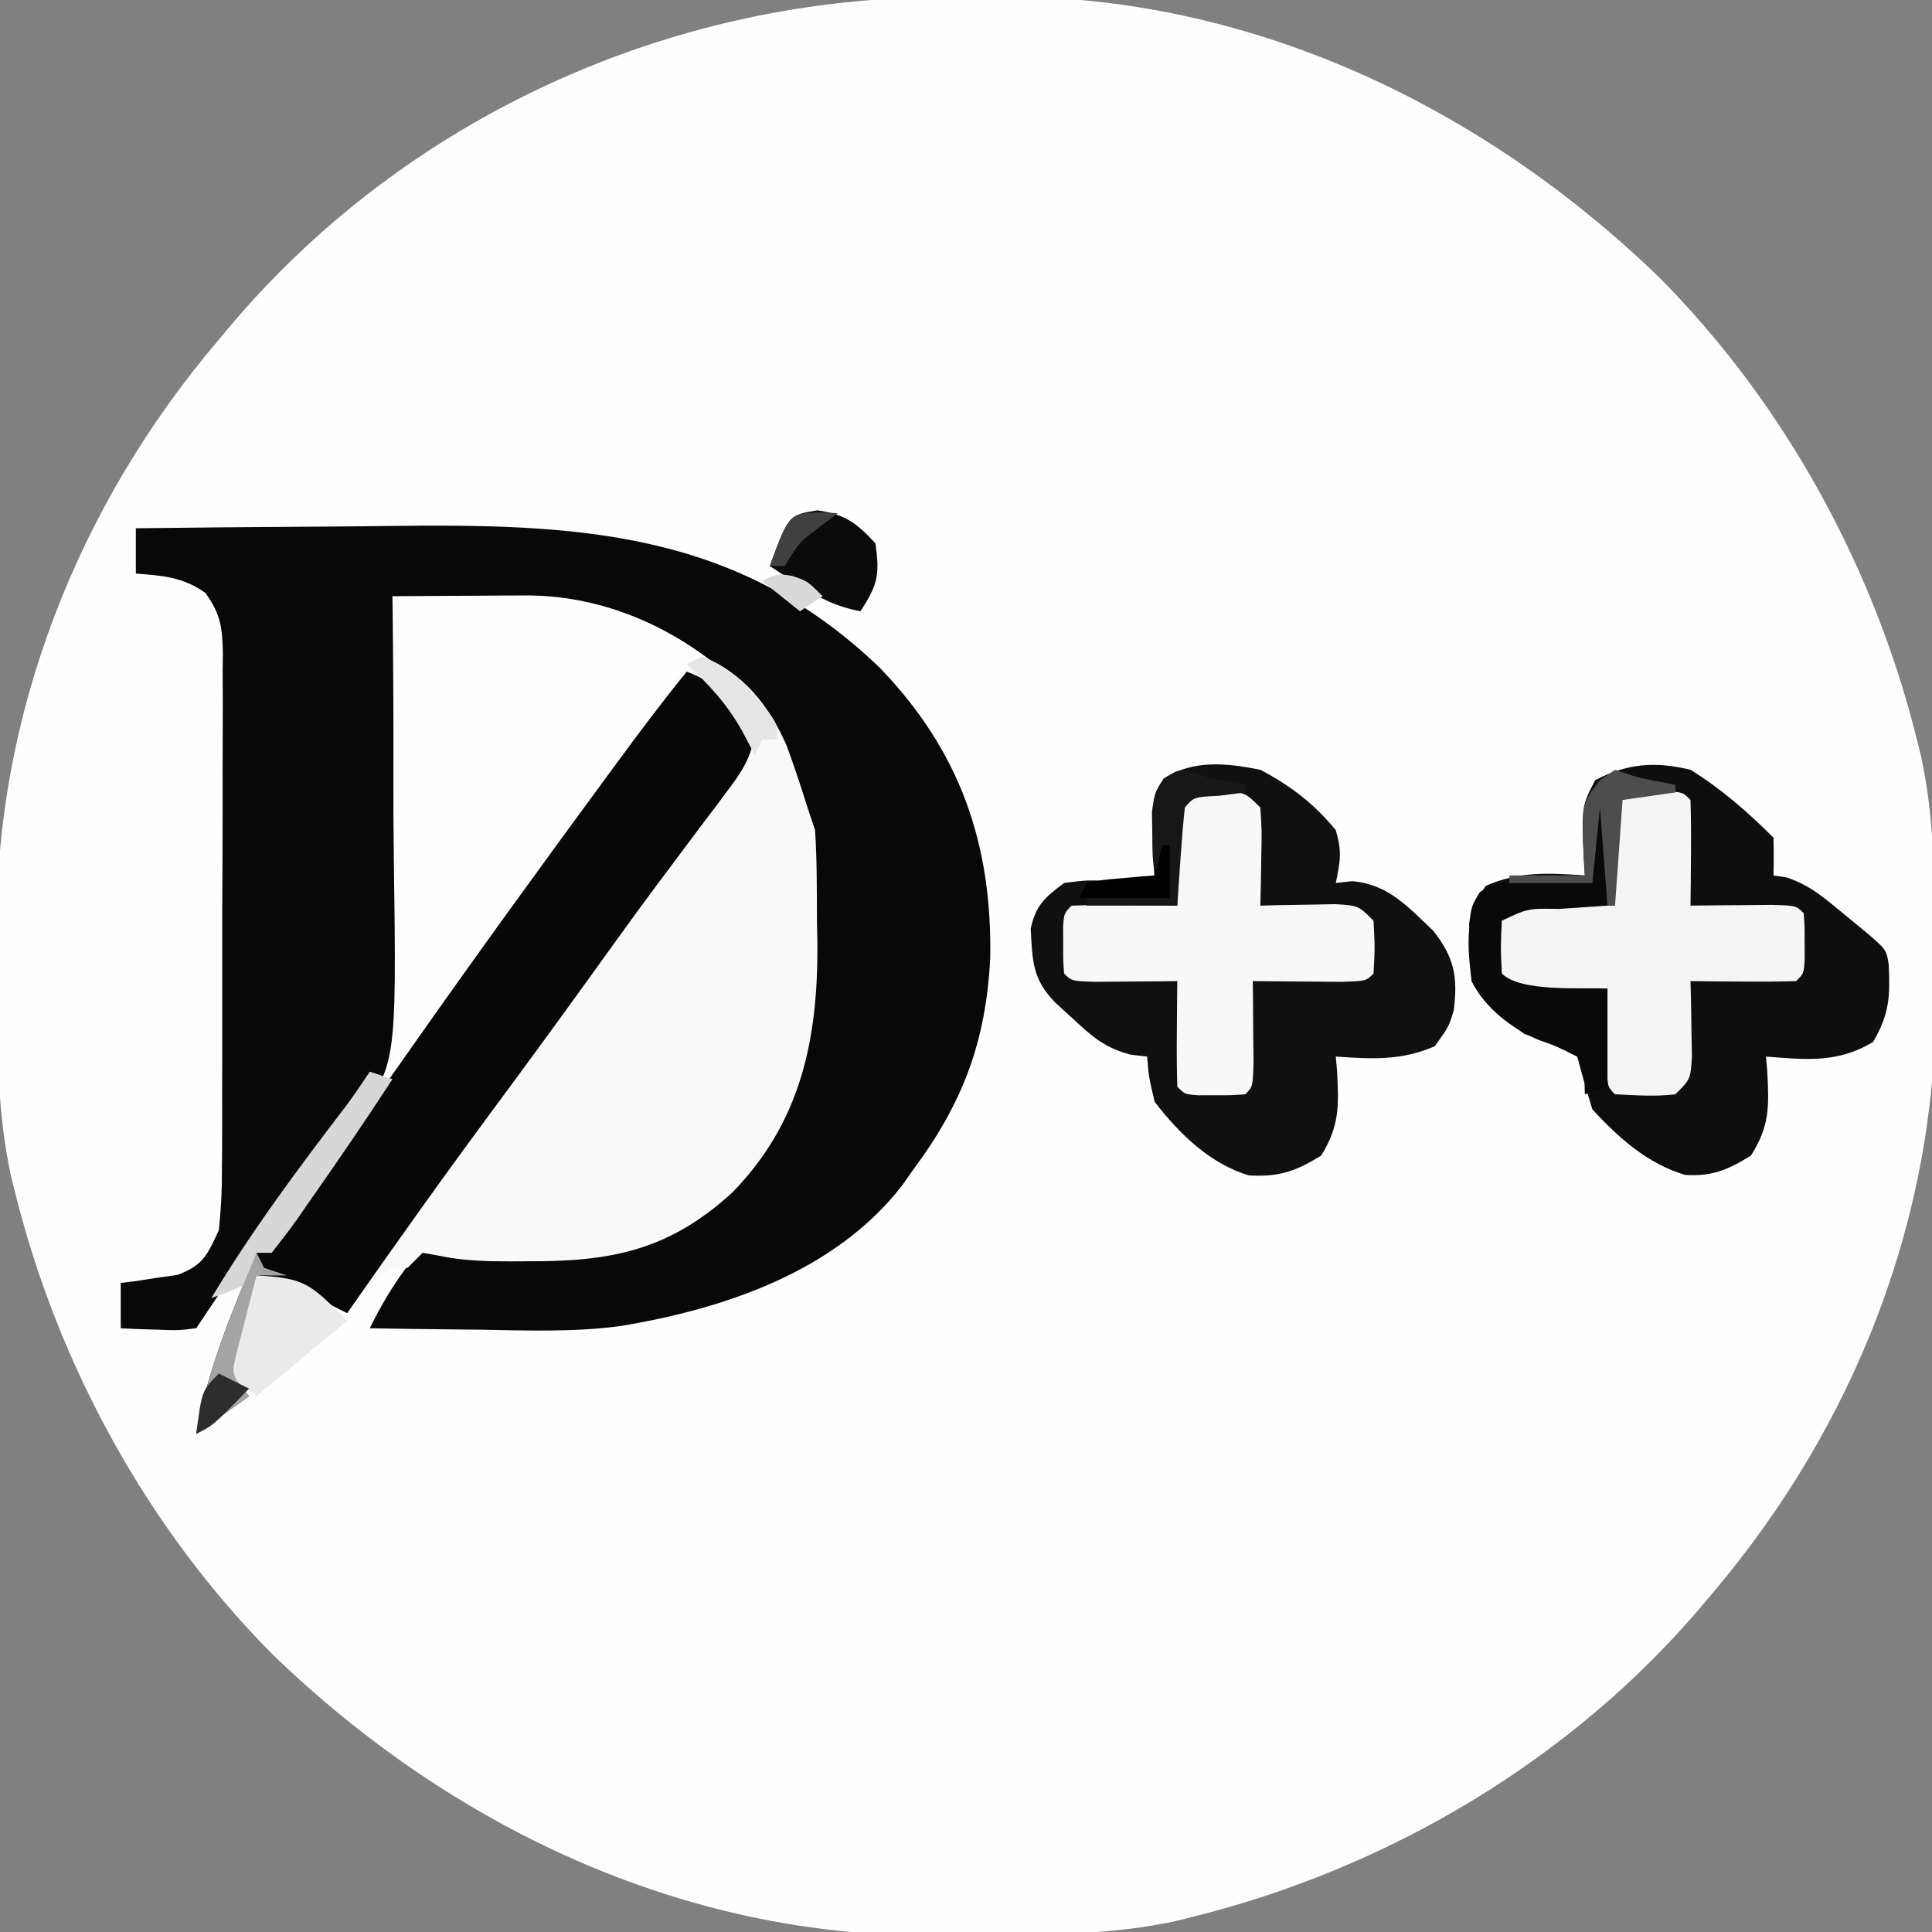 <?xml version="1.0" encoding="UTF-8"?>
<svg version="1.1" xmlns="http://www.w3.org/2000/svg" width="256" height="256">
<rect width="100%" height="100%" fill="#808080" stroke="none"/>
<path d="M0 0 C2.458 -0.004 4.913 -0.041 7.371 -0.079 C40.448 -0.314 71.266 14.366 94.822 37.171 C111.414 53.882 123.262 75.557 128.924 98.371 C129.204 99.499 129.204 99.499 129.49 100.65 C131.257 108.872 131.296 117.075 131.294 125.447 C131.299 127.905 131.335 130.361 131.373 132.818 C131.578 161.724 120.544 189.403 101.924 211.371 C101.499 211.879 101.073 212.388 100.635 212.912 C83.302 233.486 58.979 247.905 32.924 254.371 C32.171 254.558 31.419 254.744 30.645 254.937 C22.423 256.704 14.219 256.743 5.847 256.741 C3.389 256.746 0.934 256.782 -1.524 256.82 C-34.601 257.055 -65.419 242.375 -88.975 219.57 C-105.567 202.859 -117.415 181.184 -123.076 158.371 C-123.263 157.619 -123.45 156.866 -123.643 156.092 C-125.409 147.87 -125.449 139.666 -125.447 131.294 C-125.451 128.837 -125.488 126.381 -125.526 123.923 C-125.731 95.078 -114.739 67.257 -96.076 45.371 C-95.63 44.835 -95.183 44.299 -94.722 43.747 C-71.298 15.894 -36.17 -0.007 0 0 Z " fill="#FEFEFE" transform="translate(125.076,-0.371)"/>
<path d="M0 0 C7.529 -0.094 15.059 -0.164 22.588 -0.207 C26.087 -0.228 29.585 -0.256 33.083 -0.302 C58.233 -0.623 79.578 0.148 98.629 18.535 C109.224 29.549 113.487 41.831 113.207 57.016 C112.634 68.042 109.571 76.172 103 85 C102.537 85.657 102.074 86.315 101.598 86.992 C92.773 98.503 77.853 103.472 64.11 105.724 C57.962 106.528 51.747 106.304 45.562 106.188 C44.137 106.172 42.712 106.159 41.287 106.146 C37.858 106.114 34.429 106.063 31 106 C32.358 103.224 33.8 100.747 35.625 98.25 C36.071 97.636 36.517 97.023 36.977 96.391 C37.314 95.932 37.652 95.473 38 95 C38.965 95.242 38.965 95.242 39.949 95.488 C43.924 96.155 47.789 96.184 51.812 96.188 C52.966 96.206 52.966 96.206 54.143 96.225 C64.213 96.25 72.107 93.534 79.539 86.555 C90.442 74.314 89.764 58.247 89.195 42.842 C88.521 33.027 84.379 24.985 77.188 18.32 C69.898 12.413 60.97 8.85 51.578 8.902 C50.553 8.906 49.529 8.909 48.473 8.912 C46.877 8.925 46.877 8.925 45.25 8.938 C44.171 8.942 43.092 8.947 41.98 8.951 C39.32 8.963 36.66 8.979 34 9 C34.01 9.748 34.019 10.496 34.029 11.266 C34.112 18.371 34.146 25.473 34.127 32.578 C34.119 36.229 34.129 39.879 34.182 43.53 C34.567 71.644 34.567 71.644 28.367 78.855 C26.612 80.605 24.825 82.324 23 84 C21.7 85.737 20.446 87.51 19.25 89.32 C18.705 90.122 18.159 90.924 17.598 91.75 C17.07 92.534 16.543 93.317 16 94.125 C15.163 95.359 15.163 95.359 14.309 96.617 C12.193 99.737 10.091 102.864 8 106 C5.617 106.293 5.617 106.293 2.875 106.188 C1.51 106.147 1.51 106.147 0.117 106.105 C-0.581 106.071 -1.28 106.036 -2 106 C-2 104.02 -2 102.04 -2 100 C-1.313 99.914 -0.626 99.827 0.082 99.738 C0.983 99.598 1.884 99.457 2.812 99.312 C3.706 99.185 4.599 99.057 5.52 98.926 C8.939 97.649 9.468 96.291 11 93 C11.29 90.246 11.421 87.72 11.404 84.969 C11.411 84.174 11.418 83.38 11.425 82.562 C11.443 79.946 11.439 77.331 11.434 74.715 C11.438 72.893 11.443 71.071 11.449 69.25 C11.458 65.436 11.456 61.622 11.446 57.808 C11.435 52.92 11.455 48.032 11.484 43.144 C11.502 39.384 11.502 35.624 11.496 31.864 C11.496 30.061 11.502 28.259 11.515 26.456 C11.529 23.938 11.519 21.421 11.502 18.902 C11.511 18.158 11.521 17.413 11.531 16.646 C11.482 13.244 11.241 11.328 9.203 8.553 C6.227 6.455 3.581 6.275 0 6 C0 4.02 0 2.04 0 0 Z " fill="#080808" transform="translate(18,70)"/>
<path d="M0 0 C5.508 2.143 8.895 6.5 11.238 11.801 C12.228 14.517 13.143 17.239 14 20 C14.495 21.485 14.495 21.485 15 23 C15.262 26.975 15.232 30.955 15.25 34.938 C15.271 36.016 15.291 37.094 15.312 38.205 C15.373 50.856 13.071 61.76 4.043 71.004 C-4.339 78.681 -12.018 80.179 -23.062 80.125 C-23.852 80.129 -24.642 80.133 -25.455 80.137 C-28.752 80.131 -31.699 80.065 -34.934 79.367 C-35.956 79.185 -35.956 79.185 -37 79 C-37.99 79.99 -37.99 79.99 -39 81 C-39.66 81 -40.32 81 -41 81 C-44.554 83.512 -44.554 83.512 -47 87 C-49.494 85.796 -51.681 84.546 -54 83 C-55.655 82.615 -57.322 82.272 -59 82 C-59.557 84.1 -60.095 86.205 -60.625 88.312 C-60.927 89.484 -61.228 90.656 -61.539 91.863 C-62.38 95.155 -62.38 95.155 -60 98 C-62.31 99.65 -64.62 101.3 -67 103 C-65.51 94.508 -62.314 86.911 -59 79 C-58.34 79 -57.68 79 -57 79 C-56.64 77.94 -56.64 77.94 -56.273 76.859 C-54.791 73.53 -52.903 71.096 -50.625 68.25 C-46.653 63.209 -42.867 58.071 -39.188 52.812 C-29.874 39.523 -20.343 26.396 -10.668 13.368 C-8.271 10.13 -5.906 6.902 -3.723 3.516 C-2 1 -2 1 0 0 Z " fill="#F9F9F9" transform="translate(93,87)"/>
<path d="M0 0 C4.093 2.539 7.6 5.6 11 9 C11.041 10.666 11.043 12.334 11 14 C11.83 14.124 11.83 14.124 12.676 14.25 C15.759 15.245 17.698 16.941 20.188 19 C21.068 19.722 21.948 20.444 22.855 21.188 C25.974 23.824 25.974 23.824 26.273 25.891 C26.453 30.055 26.352 32.405 24.188 36.062 C19.537 38.889 15.308 38.418 10 38 C10.087 38.996 10.087 38.996 10.176 40.012 C10.409 44.574 10.515 47.196 8 51.125 C4.995 53.003 2.844 53.912 -0.738 53.68 C-5.699 52.189 -9.548 48.761 -13 45 C-13.722 42.683 -14.401 40.352 -15 38 C-18.277 36.286 -18.277 36.286 -22 35 C-24.813 33.056 -27.446 31.108 -29 28 C-29.577 23.268 -29.96 19.344 -27.125 15.375 C-22.719 13.436 -18.742 13.669 -14 14 C-14.046 13.325 -14.093 12.649 -14.141 11.953 C-14.429 4.82 -14.429 4.82 -12.625 1.375 C-8.364 -0.857 -4.675 -1.137 0 0 Z " fill="#0E0E0E" transform="translate(224,102)"/>
<path d="M0 0 C3.995 2.098 7.136 4.503 10 8 C10.829 10.791 10.607 12.088 10 15 C10.715 14.92 11.431 14.84 12.168 14.758 C16.962 15.168 19.542 18.147 22.93 21.348 C25.719 24.921 26.163 27.38 25.645 31.824 C25 34 25 34 23.125 36.625 C18.719 38.564 14.742 38.331 10 38 C10.087 38.996 10.087 38.996 10.176 40.012 C10.407 44.533 10.496 47.2 8.062 51.125 C4.61 53.239 2.505 53.966 -1.512 53.75 C-6.713 52.182 -10.739 48.232 -14 44 C-14.781 40.695 -14.781 40.695 -15 38 C-15.727 37.916 -16.454 37.832 -17.203 37.746 C-20.592 36.842 -22.192 35.436 -24.75 33.062 C-25.529 32.352 -26.307 31.642 -27.109 30.91 C-30.203 27.784 -30.187 25.404 -30.426 21.07 C-29.79 17.978 -28.511 16.861 -26 15 C-22.984 14.609 -22.984 14.609 -19.75 14.75 C-18.672 14.786 -17.595 14.822 -16.484 14.859 C-15.255 14.929 -15.255 14.929 -14 15 C-14.035 14.169 -14.07 13.337 -14.105 12.48 C-14.133 11.394 -14.16 10.307 -14.188 9.188 C-14.24 7.569 -14.24 7.569 -14.293 5.918 C-14 3 -14 3 -12.805 1.156 C-8.866 -1.367 -4.43 -0.897 0 0 Z " fill="#101010" transform="translate(167,102)"/>
<path d="M0 0 C4.312 1.597 6.421 4.316 9 8 C8.675 11.267 7.244 13.334 5.297 15.914 C4.735 16.666 4.174 17.417 3.596 18.191 C2.987 18.994 2.378 19.798 1.75 20.625 C0.463 22.346 -0.824 24.067 -2.109 25.789 C-3.089 27.097 -3.089 27.097 -4.088 28.431 C-6.935 32.256 -9.719 36.126 -12.5 40 C-16.975 46.222 -21.502 52.403 -26.062 58.562 C-32.512 67.28 -38.787 76.113 -45 85 C-47.494 83.796 -49.681 82.546 -52 81 C-53.655 80.615 -55.322 80.272 -57 80 C-57.557 82.1 -58.095 84.205 -58.625 86.312 C-58.927 87.484 -59.228 88.656 -59.539 89.863 C-60.38 93.155 -60.38 93.155 -58 96 C-60.31 97.65 -62.62 99.3 -65 101 C-63.51 92.508 -60.314 84.911 -57 77 C-56.34 77 -55.68 77 -55 77 C-54.64 75.94 -54.64 75.94 -54.273 74.859 C-52.791 71.53 -50.903 69.096 -48.625 66.25 C-44.653 61.209 -40.867 56.071 -37.188 50.812 C-28.433 38.32 -19.476 25.977 -10.438 13.688 C-9.854 12.893 -9.27 12.098 -8.668 11.28 C-5.85 7.458 -3.004 3.679 0 0 Z " fill="#070707" transform="translate(91,89)"/>
<path d="M0 0 C0.722 0.003 1.444 0.005 2.188 0.008 C2.909 0.005 3.631 0.003 4.375 0 C6.188 0.133 6.188 0.133 7.188 1.133 C7.26 3.486 7.271 5.841 7.25 8.195 C7.241 9.486 7.232 10.776 7.223 12.105 C7.211 13.104 7.199 14.104 7.188 15.133 C8.187 15.121 9.186 15.11 10.215 15.098 C11.505 15.089 12.796 15.08 14.125 15.07 C15.413 15.059 16.701 15.047 18.027 15.035 C21.188 15.133 21.188 15.133 22.188 16.133 C22.32 17.945 22.32 17.945 22.312 20.133 C22.316 21.216 22.316 21.216 22.32 22.32 C22.188 24.133 22.188 24.133 21.188 25.133 C18.834 25.206 16.479 25.217 14.125 25.195 C12.835 25.186 11.544 25.177 10.215 25.168 C9.216 25.156 8.217 25.145 7.188 25.133 C7.211 26.048 7.234 26.963 7.258 27.906 C7.285 29.689 7.285 29.689 7.312 31.508 C7.336 32.691 7.359 33.875 7.383 35.094 C7.188 38.133 7.188 38.133 5.188 40.133 C2.473 40.46 -0.065 40.264 -2.812 40.133 C-3.812 39.133 -3.812 39.133 -3.91 36.191 C-3.899 34.996 -3.887 33.801 -3.875 32.57 C-3.861 30.774 -3.861 30.774 -3.848 28.941 C-3.836 28.015 -3.824 27.088 -3.812 26.133 C-4.728 26.156 -5.643 26.179 -6.586 26.203 C-8.369 26.23 -8.369 26.23 -10.188 26.258 C-11.371 26.281 -12.554 26.304 -13.773 26.328 C-16.812 26.133 -16.812 26.133 -18.812 24.133 C-19.062 20.633 -19.062 20.633 -18.812 17.133 C-16.812 15.133 -16.812 15.133 -13.555 14.938 C-12.279 14.961 -11.002 14.984 -9.688 15.008 C-7.766 15.035 -7.766 15.035 -5.805 15.062 C-4.324 15.097 -4.324 15.097 -2.812 15.133 C-2.824 14.134 -2.836 13.135 -2.848 12.105 C-2.857 10.815 -2.866 9.525 -2.875 8.195 C-2.887 6.908 -2.898 5.62 -2.91 4.293 C-2.784 0.204 -2.784 0.204 0 0 Z " fill="#F5F5F5" transform="translate(216.812,104.867)"/>
<path d="M0 0 C3.5 0.25 3.5 0.25 5.5 2.25 C5.695 5.289 5.695 5.289 5.625 8.875 C5.607 10.064 5.589 11.252 5.57 12.477 C5.547 13.392 5.524 14.307 5.5 15.25 C6.873 15.215 6.873 15.215 8.273 15.18 C9.462 15.162 10.65 15.144 11.875 15.125 C13.058 15.102 14.242 15.079 15.461 15.055 C18.5 15.25 18.5 15.25 20.5 17.25 C20.688 20.812 20.688 20.812 20.5 24.25 C19.5 25.25 19.5 25.25 16.121 25.348 C14.727 25.341 13.332 25.329 11.938 25.312 C11.227 25.308 10.516 25.303 9.783 25.299 C8.022 25.287 6.261 25.269 4.5 25.25 C4.512 26.249 4.523 27.248 4.535 28.277 C4.544 29.568 4.553 30.858 4.562 32.188 C4.574 33.475 4.586 34.763 4.598 36.09 C4.5 39.25 4.5 39.25 3.5 40.25 C1.688 40.383 1.688 40.383 -0.5 40.375 C-1.222 40.378 -1.944 40.38 -2.688 40.383 C-4.5 40.25 -4.5 40.25 -5.5 39.25 C-5.573 36.897 -5.584 34.542 -5.562 32.188 C-5.553 30.897 -5.544 29.607 -5.535 28.277 C-5.524 27.278 -5.512 26.279 -5.5 25.25 C-6.499 25.262 -7.498 25.273 -8.527 25.285 C-9.818 25.294 -11.108 25.303 -12.438 25.312 C-13.725 25.324 -15.013 25.336 -16.34 25.348 C-19.5 25.25 -19.5 25.25 -20.5 24.25 C-20.633 22.438 -20.633 22.438 -20.625 20.25 C-20.628 19.528 -20.63 18.806 -20.633 18.062 C-20.5 16.25 -20.5 16.25 -19.5 15.25 C-17.147 15.177 -14.792 15.166 -12.438 15.188 C-11.147 15.197 -9.857 15.206 -8.527 15.215 C-7.528 15.226 -6.529 15.238 -5.5 15.25 C-5.523 14.335 -5.546 13.42 -5.57 12.477 C-5.588 11.288 -5.606 10.1 -5.625 8.875 C-5.648 7.692 -5.671 6.508 -5.695 5.289 C-5.406 0.789 -4.444 0.317 0 0 Z " fill="#F8F8F8" transform="translate(161.5,104.75)"/>
<path d="M0 0 C0.33 0 0.66 0 1 0 C1 4.62 1 9.24 1 14 C-1.124 14.144 -3.249 14.289 -5.438 14.438 C-9.541 14.365 -9.541 14.365 -13 16 C-13.167 19.5 -13.167 19.5 -13 23 C-10.449 25.551 -2.09 24.79 1 25 C1 29.29 1 33.58 1 38 C-0.485 38.495 -0.485 38.495 -2 39 C-2.021 38.237 -2.041 37.474 -2.062 36.688 C-2.372 35.801 -2.681 34.914 -3 34 C-5.939 32.556 -5.939 32.556 -8.082 31.816 C-11.754 30.253 -15.201 27.598 -17 24 C-17.146 22.359 -17.221 20.71 -17.25 19.062 C-17.276 18.187 -17.302 17.312 -17.328 16.41 C-17 14 -17 14 -15.902 12.195 C-13.045 10.4 -10.644 10.714 -7.312 10.812 C-5.543 10.853 -5.543 10.853 -3.738 10.895 C-2.835 10.929 -1.931 10.964 -1 11 C-1.012 10.29 -1.023 9.579 -1.035 8.848 C-1.049 7.469 -1.049 7.469 -1.062 6.062 C-1.074 5.146 -1.086 4.229 -1.098 3.285 C-1 1 -1 1 0 0 Z " fill="#090909" transform="translate(212,106)"/>
<path d="M0 0 C6.434 0.378 7.018 1.018 12 6 C6.06 10.95 6.06 10.95 0 16 C-1.32 15.01 -2.64 14.02 -4 13 C-3.523 11.208 -3.044 9.416 -2.562 7.625 C-2.296 6.627 -2.029 5.63 -1.754 4.602 C-1 2 -1 2 0 0 Z " fill="#EAEAEA" transform="translate(34,169)"/>
<path d="M0 0 C3.655 0.51 5.199 1.674 7.688 4.375 C8.275 8.488 8.018 9.879 5.688 13.375 C2.469 12.744 0.179 11.595 -2.562 9.812 C-3.269 9.357 -3.975 8.902 -4.703 8.434 C-5.5 7.91 -5.5 7.91 -6.312 7.375 C-3.824 0.62 -3.824 0.62 0 0 Z " fill="#0B0B0B" transform="translate(108.312,67.625)"/>
<path d="M0 0 C0.99 0.33 1.98 0.66 3 1 C-0.641 6.595 -4.415 12.098 -8.25 17.562 C-8.686 18.194 -9.122 18.826 -9.572 19.477 C-10.664 21.022 -11.826 22.516 -13 24 C-13.66 24 -14.32 24 -15 24 C-15.062 24.619 -15.124 25.238 -15.188 25.875 C-15.456 26.576 -15.724 27.277 -16 28 C-18.551 29.133 -18.551 29.133 -21 30 C-15.643 21.096 -9.529 12.876 -3.218 4.635 C-2.094 3.126 -1.043 1.565 0 0 Z " fill="#D7D7D7" transform="translate(49,142)"/>
<path d="M0 0 C0.701 0.247 1.403 0.495 2.125 0.75 C3.79 1.091 5.457 1.426 7.125 1.75 C7.125 2.08 7.125 2.41 7.125 2.75 C5.423 2.967 5.423 2.967 3.688 3.188 C0.317 3.362 0.317 3.362 -0.875 4.75 C-1.11 6.933 -1.289 9.122 -1.438 11.312 C-1.521 12.51 -1.605 13.708 -1.691 14.941 C-1.752 15.868 -1.813 16.795 -1.875 17.75 C-5.835 17.75 -9.795 17.75 -13.875 17.75 C-13.875 17.42 -13.875 17.09 -13.875 16.75 C-10.245 16.75 -6.615 16.75 -2.875 16.75 C-3.535 15.76 -4.195 14.77 -4.875 13.75 C-5.176 11.156 -5.176 11.156 -5.188 8.25 C-5.204 7.291 -5.221 6.332 -5.238 5.344 C-4.875 2.75 -4.875 2.75 -3.473 0.891 C-1.875 -0.25 -1.875 -0.25 0 0 Z " fill="#171717" transform="translate(157.875,102.25)"/>
<path d="M0 0 C0.99 0.33 1.98 0.66 3 1 C4.664 1.348 6.33 1.684 8 2 C8 2.33 8 2.66 8 3 C5.69 3.33 3.38 3.66 1 4 C0.67 8.62 0.34 13.24 0 18 C-0.33 18 -0.66 18 -1 18 C-1.33 13.71 -1.66 9.42 -2 5 C-2.33 8.3 -2.66 11.6 -3 15 C-6.63 15 -10.26 15 -14 15 C-14 14.67 -14 14.34 -14 14 C-10.7 14 -7.4 14 -4 14 C-4.082 12.432 -4.165 10.865 -4.25 9.25 C-4.278 4.364 -4.278 4.364 -2 1.375 C-1.34 0.921 -0.68 0.468 0 0 Z " fill="#4D4D4D" transform="translate(214,102)"/>
<path d="M0 0 C0.33 0.66 0.66 1.32 1 2 C1.99 2.33 2.98 2.66 4 3 C2.68 3 1.36 3 0 3 C-0.557 5.1 -1.095 7.205 -1.625 9.312 C-1.927 10.484 -2.228 11.656 -2.539 12.863 C-3.38 16.155 -3.38 16.155 -1 19 C-4.465 21.475 -4.465 21.475 -8 24 C-6.51 15.508 -3.314 7.911 0 0 Z " fill="#A4A4A4" transform="translate(34,166)"/>
<path d="M0 0 C3.205 1.199 5.072 2.904 7.25 5.5 C7.771 6.108 8.292 6.717 8.828 7.344 C10 9 10 9 10 11 C9.34 11 8.68 11 8 11 C7.67 11.66 7.34 12.32 7 13 C6.443 11.948 5.886 10.896 5.312 9.812 C3.298 6.26 1.001 3.751 -2 1 C-1.34 0.67 -0.68 0.34 0 0 Z " fill="#E5E5E5" transform="translate(93,87)"/>
<path d="M0 0 C0.33 0 0.66 0 1 0 C1 2.31 1 4.62 1 7 C-2.96 7 -6.92 7 -11 7 C-10.67 6.34 -10.34 5.68 -10 5 C-7.934 4.586 -7.934 4.586 -5.438 4.375 C-4.611 4.3 -3.785 4.225 -2.934 4.148 C-1.976 4.075 -1.976 4.075 -1 4 C-0.67 2.68 -0.34 1.36 0 0 Z " fill="#000000" transform="translate(154,112)"/>
<path d="M0 0 C1.32 0.66 2.64 1.32 4 2 C-0.75 6.875 -0.75 6.875 -3 8 C-2.25 2.25 -2.25 2.25 0 0 Z " fill="#2D2D2D" transform="translate(29,182)"/>
<path d="M0 0 C2 0.688 2 0.688 4 2.688 C3.01 3.348 2.02 4.008 1 4.688 C-0.65 3.368 -2.3 2.047 -4 0.688 C-2 -0.312 -2 -0.312 0 0 Z " fill="#D9D9D9" transform="translate(105,76.312)"/>
<path d="M0 0 C0.784 0.041 1.567 0.083 2.375 0.125 C1.591 0.723 0.807 1.321 0 1.938 C-2.771 4.036 -2.771 4.036 -4.625 7.125 C-5.285 7.125 -5.945 7.125 -6.625 7.125 C-4.071 0.194 -4.071 0.194 0 0 Z " fill="#404040" transform="translate(108.625,67.875)"/>
</svg>
